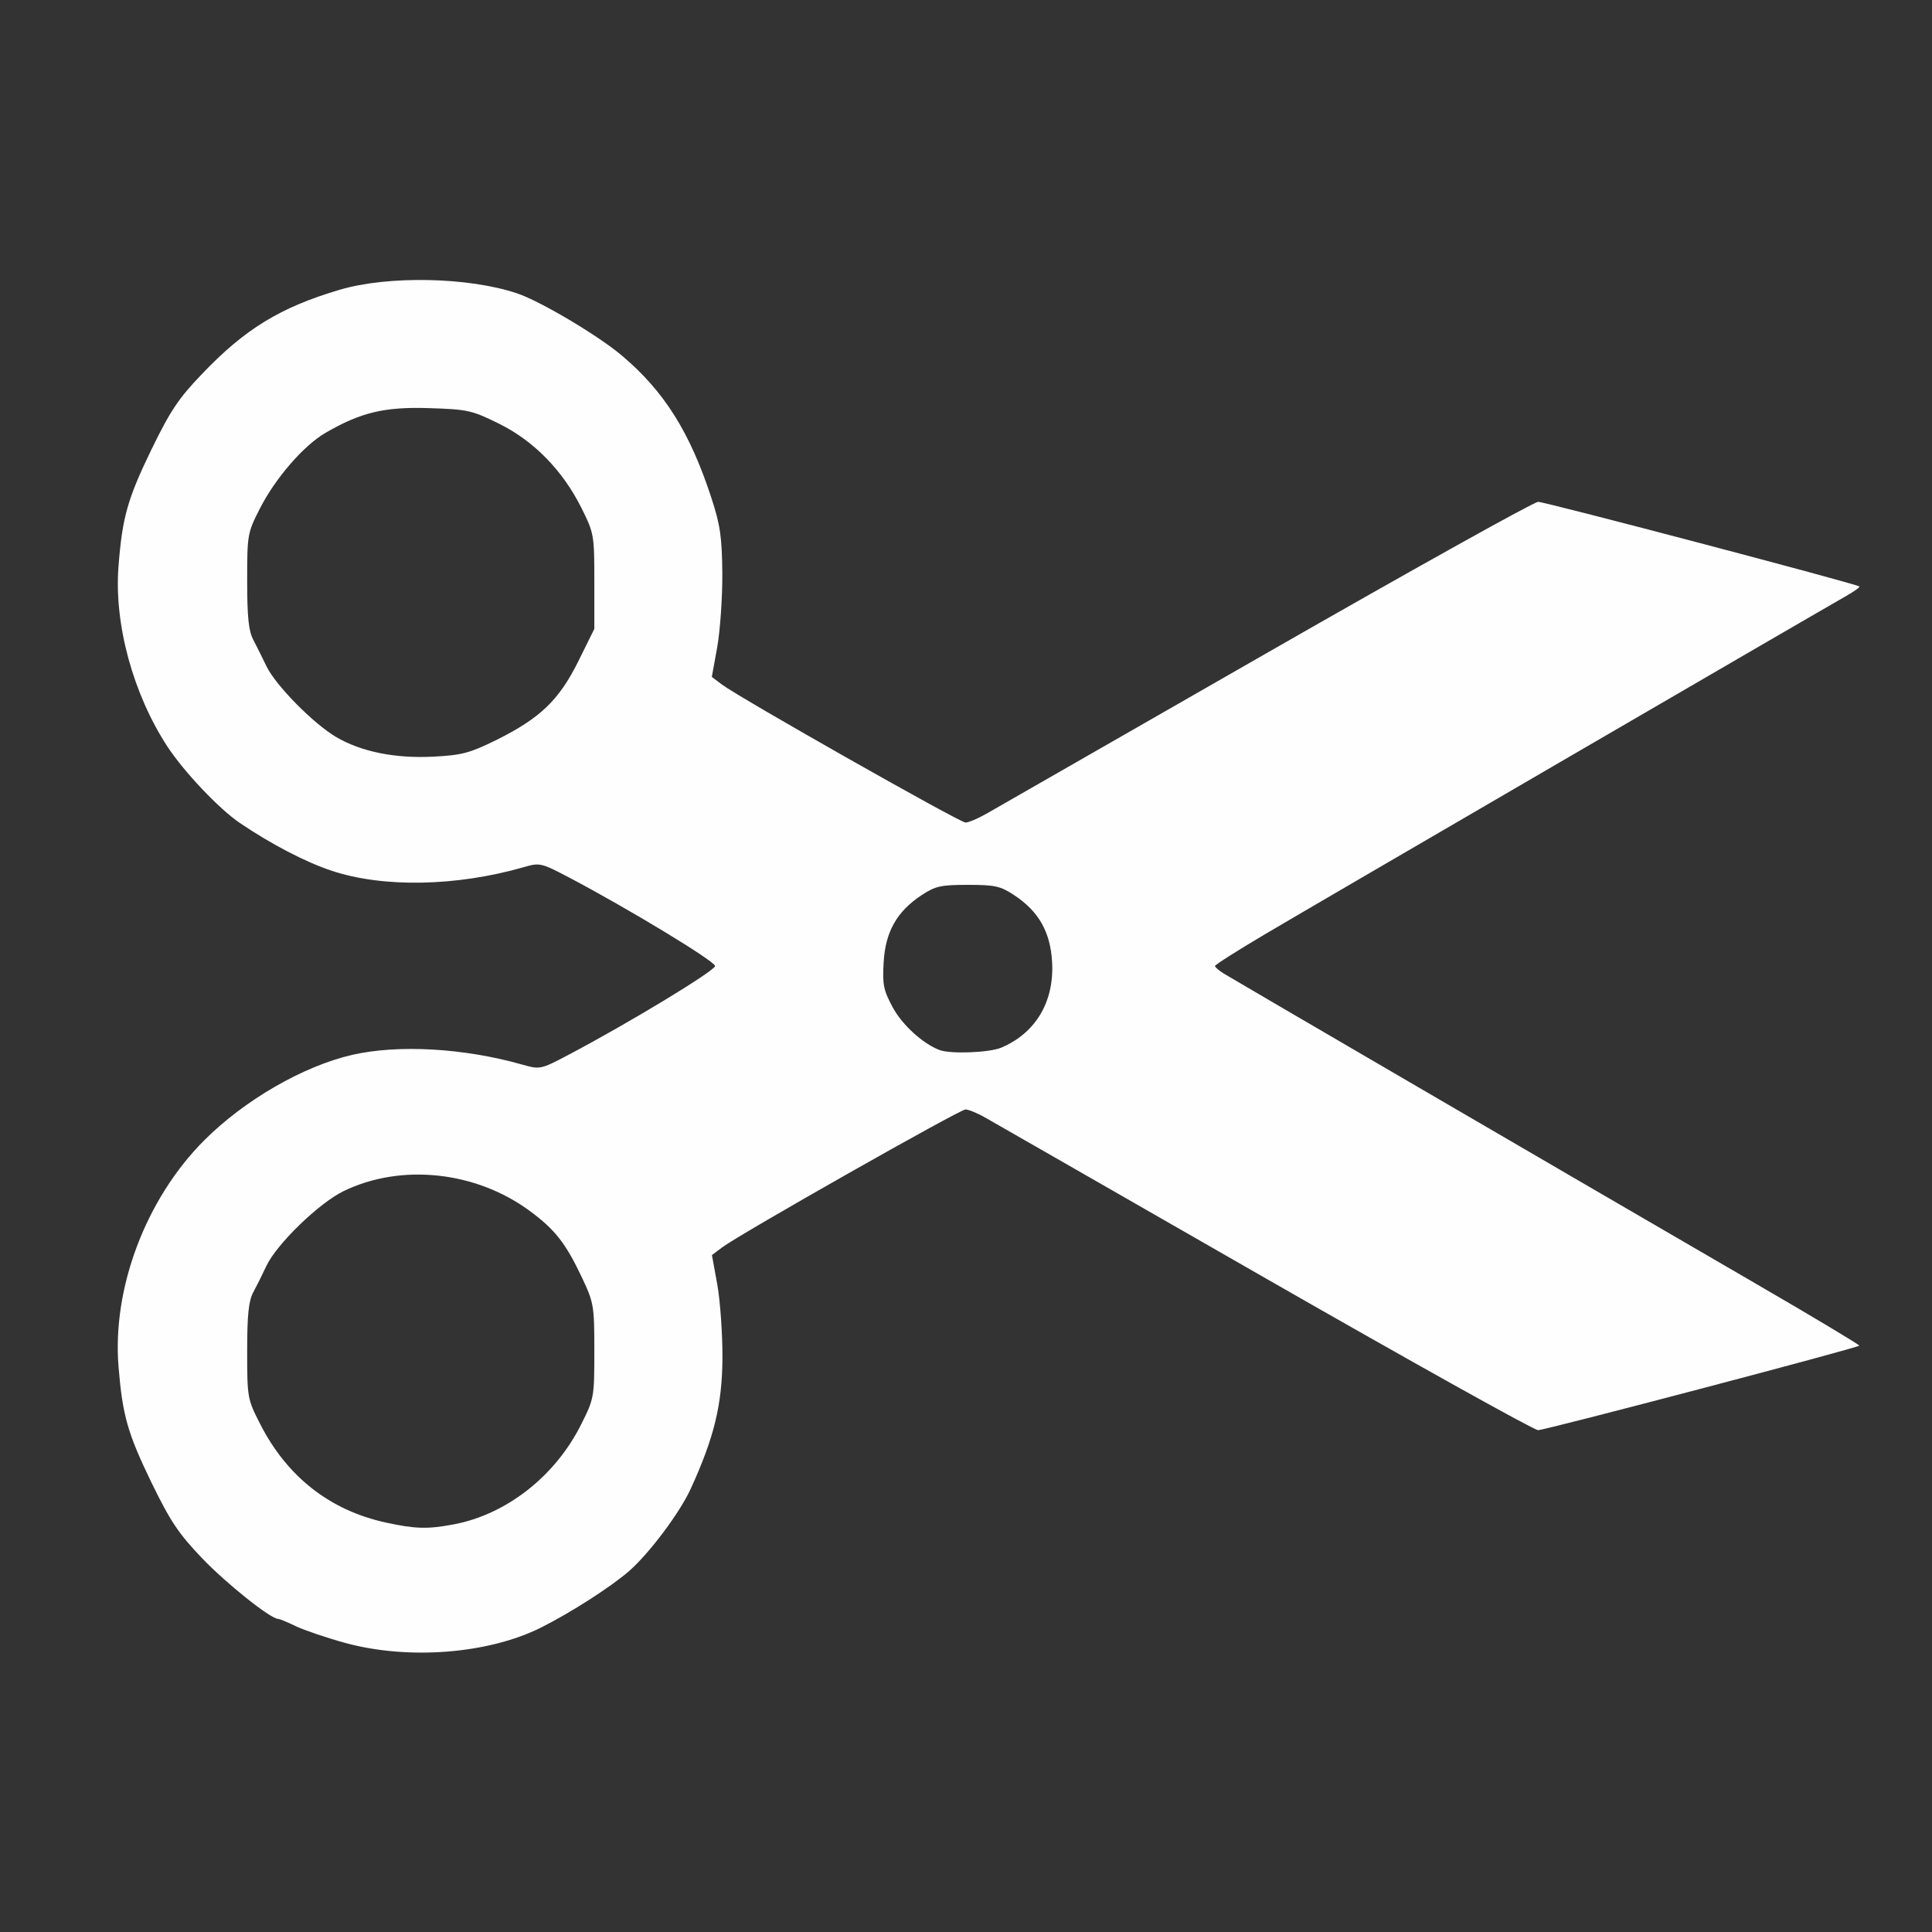 <?xml version="1.0" encoding="UTF-8" standalone="no"?>
<!-- Created with Inkscape (http://www.inkscape.org/) -->

<svg
   version="1.1"
   id="svg2"
   width="1600"
   height="1600"
   viewBox="0 0 1600 1600"
   sodipodi:docname="cut.svg"
   inkscape:version="1.2.2 (732a01da63, 2022-12-09)"
   xmlns:inkscape="http://www.inkscape.org/namespaces/inkscape"
   xmlns:sodipodi="http://sodipodi.sourceforge.net/DTD/sodipodi-0.dtd"
   xmlns="http://www.w3.org/2000/svg"
   xmlns:svg="http://www.w3.org/2000/svg"
   xmlns:rdf="http://www.w3.org/1999/02/22-rdf-syntax-ns#"
   xmlns:cc="http://creativecommons.org/ns#"
   xmlns:dc="http://purl.org/dc/elements/1.1/">
  <rect x="0" y="0" width="1600" height="1600" fill="#333333" stroke="none"/>
  <defs
     id="defs6" />
  <sodipodi:namedview
     pagecolor="#808080"
     bordercolor="#666666"
     borderopacity="1"
     objecttolerance="10"
     gridtolerance="10"
     guidetolerance="10"
     inkscape:pageopacity="0"
     inkscape:pageshadow="2"
     inkscape:window-width="1993"
     inkscape:window-height="1009"
     id="namedview4"
     showgrid="false"
     inkscape:zoom="0.5"
     inkscape:cx="1117"
     inkscape:cy="872"
     inkscape:window-x="-8"
     inkscape:window-y="-8"
     inkscape:window-maximized="1"
     inkscape:current-layer="CUT"
     inkscape:showpageshadow="0"
     inkscape:pagecheckerboard="true"
     inkscape:deskcolor="#d1d1d1" />
  <g
     id="CUT"
     transform="matrix(100,0,0,100,0,4.9999997e-5)"
     style="stroke-width:0.011">
    <path
       style="fill:none;stroke-width:0"
       d="M 0,8 V 0 h 8 8 v 8 8 H 8 0 Z m 4.002,5.638 C 4.355,13.571 4.883,13.296 5.209,13.01 5.378,12.862 5.629,12.526 5.72,12.328 5.913,11.905 5.979,11.635 5.982,11.25 c 0.002,-0.198 -0.017,-0.471 -0.042,-0.608 l -0.045,-0.248 0.085,-0.064 C 6.127,10.22 7.948,9.188 7.996,9.188 c 0.025,0 0.103,0.033 0.173,0.073 0.07,0.04 1.113,0.638 2.317,1.328 1.204,0.69 2.218,1.255 2.252,1.255 0.058,0 2.639,-0.68 2.66,-0.7 0.005,-0.005 -0.374,-0.232 -0.843,-0.505 C 12.853,9.649 10.201,8.104 10.133,8.06 10.094,8.036 10.062,8.009 10.062,7.999 c 0,-0.009 0.186,-0.127 0.414,-0.263 0.392,-0.233 4.513,-2.631 4.799,-2.793 0.074,-0.042 0.13,-0.081 0.124,-0.087 C 15.378,4.836 12.798,4.156 12.738,4.156 c -0.034,0 -1.047,0.565 -2.252,1.255 C 9.282,6.102 8.239,6.699 8.169,6.739 8.099,6.78 8.021,6.812 7.996,6.812 c -0.048,0 -1.869,-1.032 -2.015,-1.142 l -0.085,-0.064 0.045,-0.248 C 5.964,5.221 5.983,4.948 5.982,4.75 5.979,4.447 5.965,4.349 5.892,4.125 5.714,3.579 5.499,3.238 5.148,2.943 4.95,2.776 4.471,2.492 4.281,2.429 3.878,2.294 3.214,2.281 2.812,2.4 2.32,2.546 2.029,2.724 1.673,3.097 1.477,3.301 1.41,3.403 1.253,3.725 1.055,4.134 1.012,4.288 0.981,4.696 0.931,5.349 1.223,6.1 1.709,6.573 1.913,6.771 1.973,6.815 2.293,7.005 2.863,7.343 3.565,7.403 4.339,7.181 4.47,7.143 4.482,7.146 4.711,7.266 5.208,7.528 5.922,7.961 5.922,8 c 0,0.039 -0.714,0.472 -1.211,0.734 C 4.476,8.858 4.474,8.858 4.323,8.816 3.84,8.679 3.298,8.649 2.916,8.736 2.51,8.83 2.025,9.11 1.692,9.443 1.208,9.927 0.927,10.669 0.982,11.323 c 0.033,0.399 0.075,0.547 0.272,0.952 0.156,0.322 0.224,0.424 0.42,0.628 0.201,0.211 0.568,0.503 0.631,0.503 0.011,0 0.078,0.028 0.147,0.061 0.417,0.201 1.033,0.269 1.551,0.171 z M 3.195,12.609 C 2.731,12.508 2.375,12.229 2.153,11.79 2.049,11.586 2.047,11.573 2.047,11.189 c 4.37e-5,-0.299 0.012,-0.414 0.05,-0.486 0.027,-0.052 0.076,-0.15 0.109,-0.219 0.086,-0.182 0.436,-0.521 0.64,-0.62 0.476,-0.231 1.095,-0.165 1.542,0.165 0.209,0.154 0.297,0.267 0.431,0.55 0.1,0.21 0.103,0.231 0.103,0.609 0,0.383 -0.002,0.395 -0.107,0.606 -0.153,0.306 -0.395,0.556 -0.669,0.691 C 3.798,12.655 3.553,12.687 3.195,12.609 Z M 7.781,8.696 C 7.642,8.643 7.473,8.49 7.394,8.344 7.316,8.202 7.307,8.157 7.318,7.97 7.332,7.718 7.427,7.549 7.631,7.414 7.746,7.338 7.79,7.328 8.016,7.328 c 0.226,0 0.269,0.01 0.385,0.086 C 8.603,7.548 8.699,7.719 8.713,7.967 8.732,8.296 8.576,8.557 8.29,8.677 8.191,8.718 7.872,8.73 7.781,8.696 Z M 3.13,6.235 C 3.021,6.211 2.867,6.152 2.786,6.105 2.596,5.994 2.281,5.674 2.206,5.516 2.173,5.447 2.124,5.348 2.097,5.297 2.059,5.225 2.047,5.11 2.047,4.811 2.047,4.428 2.049,4.414 2.152,4.212 2.279,3.962 2.514,3.69 2.695,3.585 2.988,3.415 3.184,3.368 3.553,3.38 3.874,3.39 3.908,3.398 4.131,3.508 4.421,3.651 4.659,3.895 4.814,4.206 4.92,4.418 4.922,4.43 4.922,4.815 v 0.393 L 4.789,5.477 C 4.629,5.799 4.473,5.948 4.111,6.128 3.892,6.236 3.825,6.254 3.594,6.266 3.425,6.275 3.256,6.264 3.13,6.235 Z"
       id="path821"
       inkscape:connector-curvature="0" />
    <path
       style="fill:#fefefe;stroke-width:0"
       d="M 2.859,13.606 C 2.705,13.564 2.521,13.501 2.451,13.468 c -0.07,-0.034 -0.136,-0.061 -0.147,-0.061 -0.063,0 -0.429,-0.292 -0.631,-0.503 C 1.477,12.699 1.41,12.597 1.253,12.275 1.057,11.87 1.015,11.722 0.982,11.323 0.927,10.669 1.208,9.927 1.692,9.443 2.025,9.11 2.51,8.83 2.916,8.736 3.298,8.649 3.84,8.679 4.323,8.816 4.474,8.858 4.476,8.858 4.711,8.734 5.208,8.472 5.922,8.039 5.922,8 5.922,7.961 5.208,7.528 4.711,7.266 4.482,7.146 4.47,7.143 4.339,7.181 3.779,7.342 3.173,7.353 2.746,7.211 2.532,7.14 2.245,6.991 1.987,6.816 1.815,6.7 1.522,6.39 1.386,6.182 1.102,5.747 0.945,5.17 0.981,4.696 1.012,4.288 1.055,4.134 1.253,3.725 1.41,3.403 1.477,3.301 1.673,3.097 2.029,2.724 2.32,2.546 2.812,2.4 3.214,2.281 3.878,2.294 4.281,2.429 4.471,2.492 4.95,2.776 5.148,2.943 5.499,3.238 5.714,3.579 5.892,4.125 5.965,4.349 5.979,4.447 5.982,4.75 5.983,4.948 5.964,5.221 5.94,5.358 l -0.045,0.248 0.085,0.064 C 6.127,5.78 7.948,6.812 7.996,6.812 c 0.025,0 0.103,-0.033 0.173,-0.073 0.07,-0.04 1.113,-0.638 2.317,-1.328 1.204,-0.69 2.218,-1.255 2.252,-1.255 0.059,0 2.64,0.68 2.661,0.701 0.006,0.006 -0.05,0.045 -0.124,0.087 -0.285,0.162 -4.406,2.56 -4.799,2.793 -0.228,0.135 -0.414,0.253 -0.414,0.263 0,0.009 0.032,0.037 0.07,0.061 0.069,0.043 2.72,1.589 4.423,2.578 0.469,0.272 0.848,0.5 0.843,0.505 -0.021,0.021 -2.602,0.7 -2.66,0.7 -0.034,0 -1.047,-0.565 -2.252,-1.255 C 9.282,9.898 8.239,9.301 8.169,9.261 8.099,9.22 8.021,9.188 7.996,9.188 c -0.048,0 -1.869,1.032 -2.015,1.142 l -0.085,0.064 0.045,0.248 c 0.024,0.137 0.043,0.41 0.042,0.608 -0.003,0.385 -0.069,0.655 -0.262,1.078 -0.09,0.198 -0.342,0.534 -0.51,0.682 C 5.059,13.142 4.731,13.353 4.482,13.478 4.046,13.697 3.382,13.749 2.859,13.606 Z M 3.754,12.625 C 4.193,12.543 4.599,12.226 4.814,11.794 4.92,11.583 4.922,11.57 4.922,11.188 c 0,-0.377 -0.004,-0.398 -0.103,-0.609 -0.134,-0.283 -0.222,-0.396 -0.431,-0.55 -0.447,-0.33 -1.065,-0.396 -1.542,-0.165 -0.204,0.099 -0.554,0.438 -0.64,0.62 -0.032,0.069 -0.081,0.167 -0.109,0.219 -0.038,0.071 -0.05,0.187 -0.05,0.486 -5.63e-5,0.384 0.002,0.397 0.106,0.601 0.222,0.438 0.578,0.718 1.042,0.819 0.243,0.053 0.345,0.056 0.558,0.016 z M 8.29,8.677 C 8.576,8.557 8.732,8.296 8.713,7.967 8.699,7.719 8.603,7.548 8.4,7.414 8.285,7.338 8.241,7.328 8.016,7.328 c -0.226,0 -0.269,0.01 -0.385,0.086 -0.204,0.135 -0.299,0.304 -0.313,0.556 -0.011,0.186 -0.001,0.231 0.076,0.374 0.079,0.145 0.248,0.299 0.387,0.352 0.091,0.034 0.409,0.022 0.509,-0.019 z M 4.111,6.128 C 4.473,5.948 4.629,5.799 4.789,5.477 L 4.922,5.208 v -0.393 c 0,-0.385 -0.002,-0.397 -0.107,-0.609 C 4.659,3.895 4.421,3.651 4.131,3.508 3.908,3.398 3.874,3.39 3.553,3.38 3.184,3.368 2.988,3.415 2.695,3.585 2.514,3.69 2.279,3.962 2.152,4.212 2.049,4.414 2.047,4.428 2.047,4.811 c 4.37e-5,0.299 0.012,0.414 0.05,0.486 0.027,0.052 0.076,0.15 0.109,0.219 C 2.281,5.674 2.596,5.994 2.786,6.105 2.995,6.227 3.277,6.283 3.594,6.266 3.825,6.254 3.892,6.236 4.111,6.128 Z"
       id="path819"
       inkscape:connector-curvature="0" />
  </g>
</svg>
